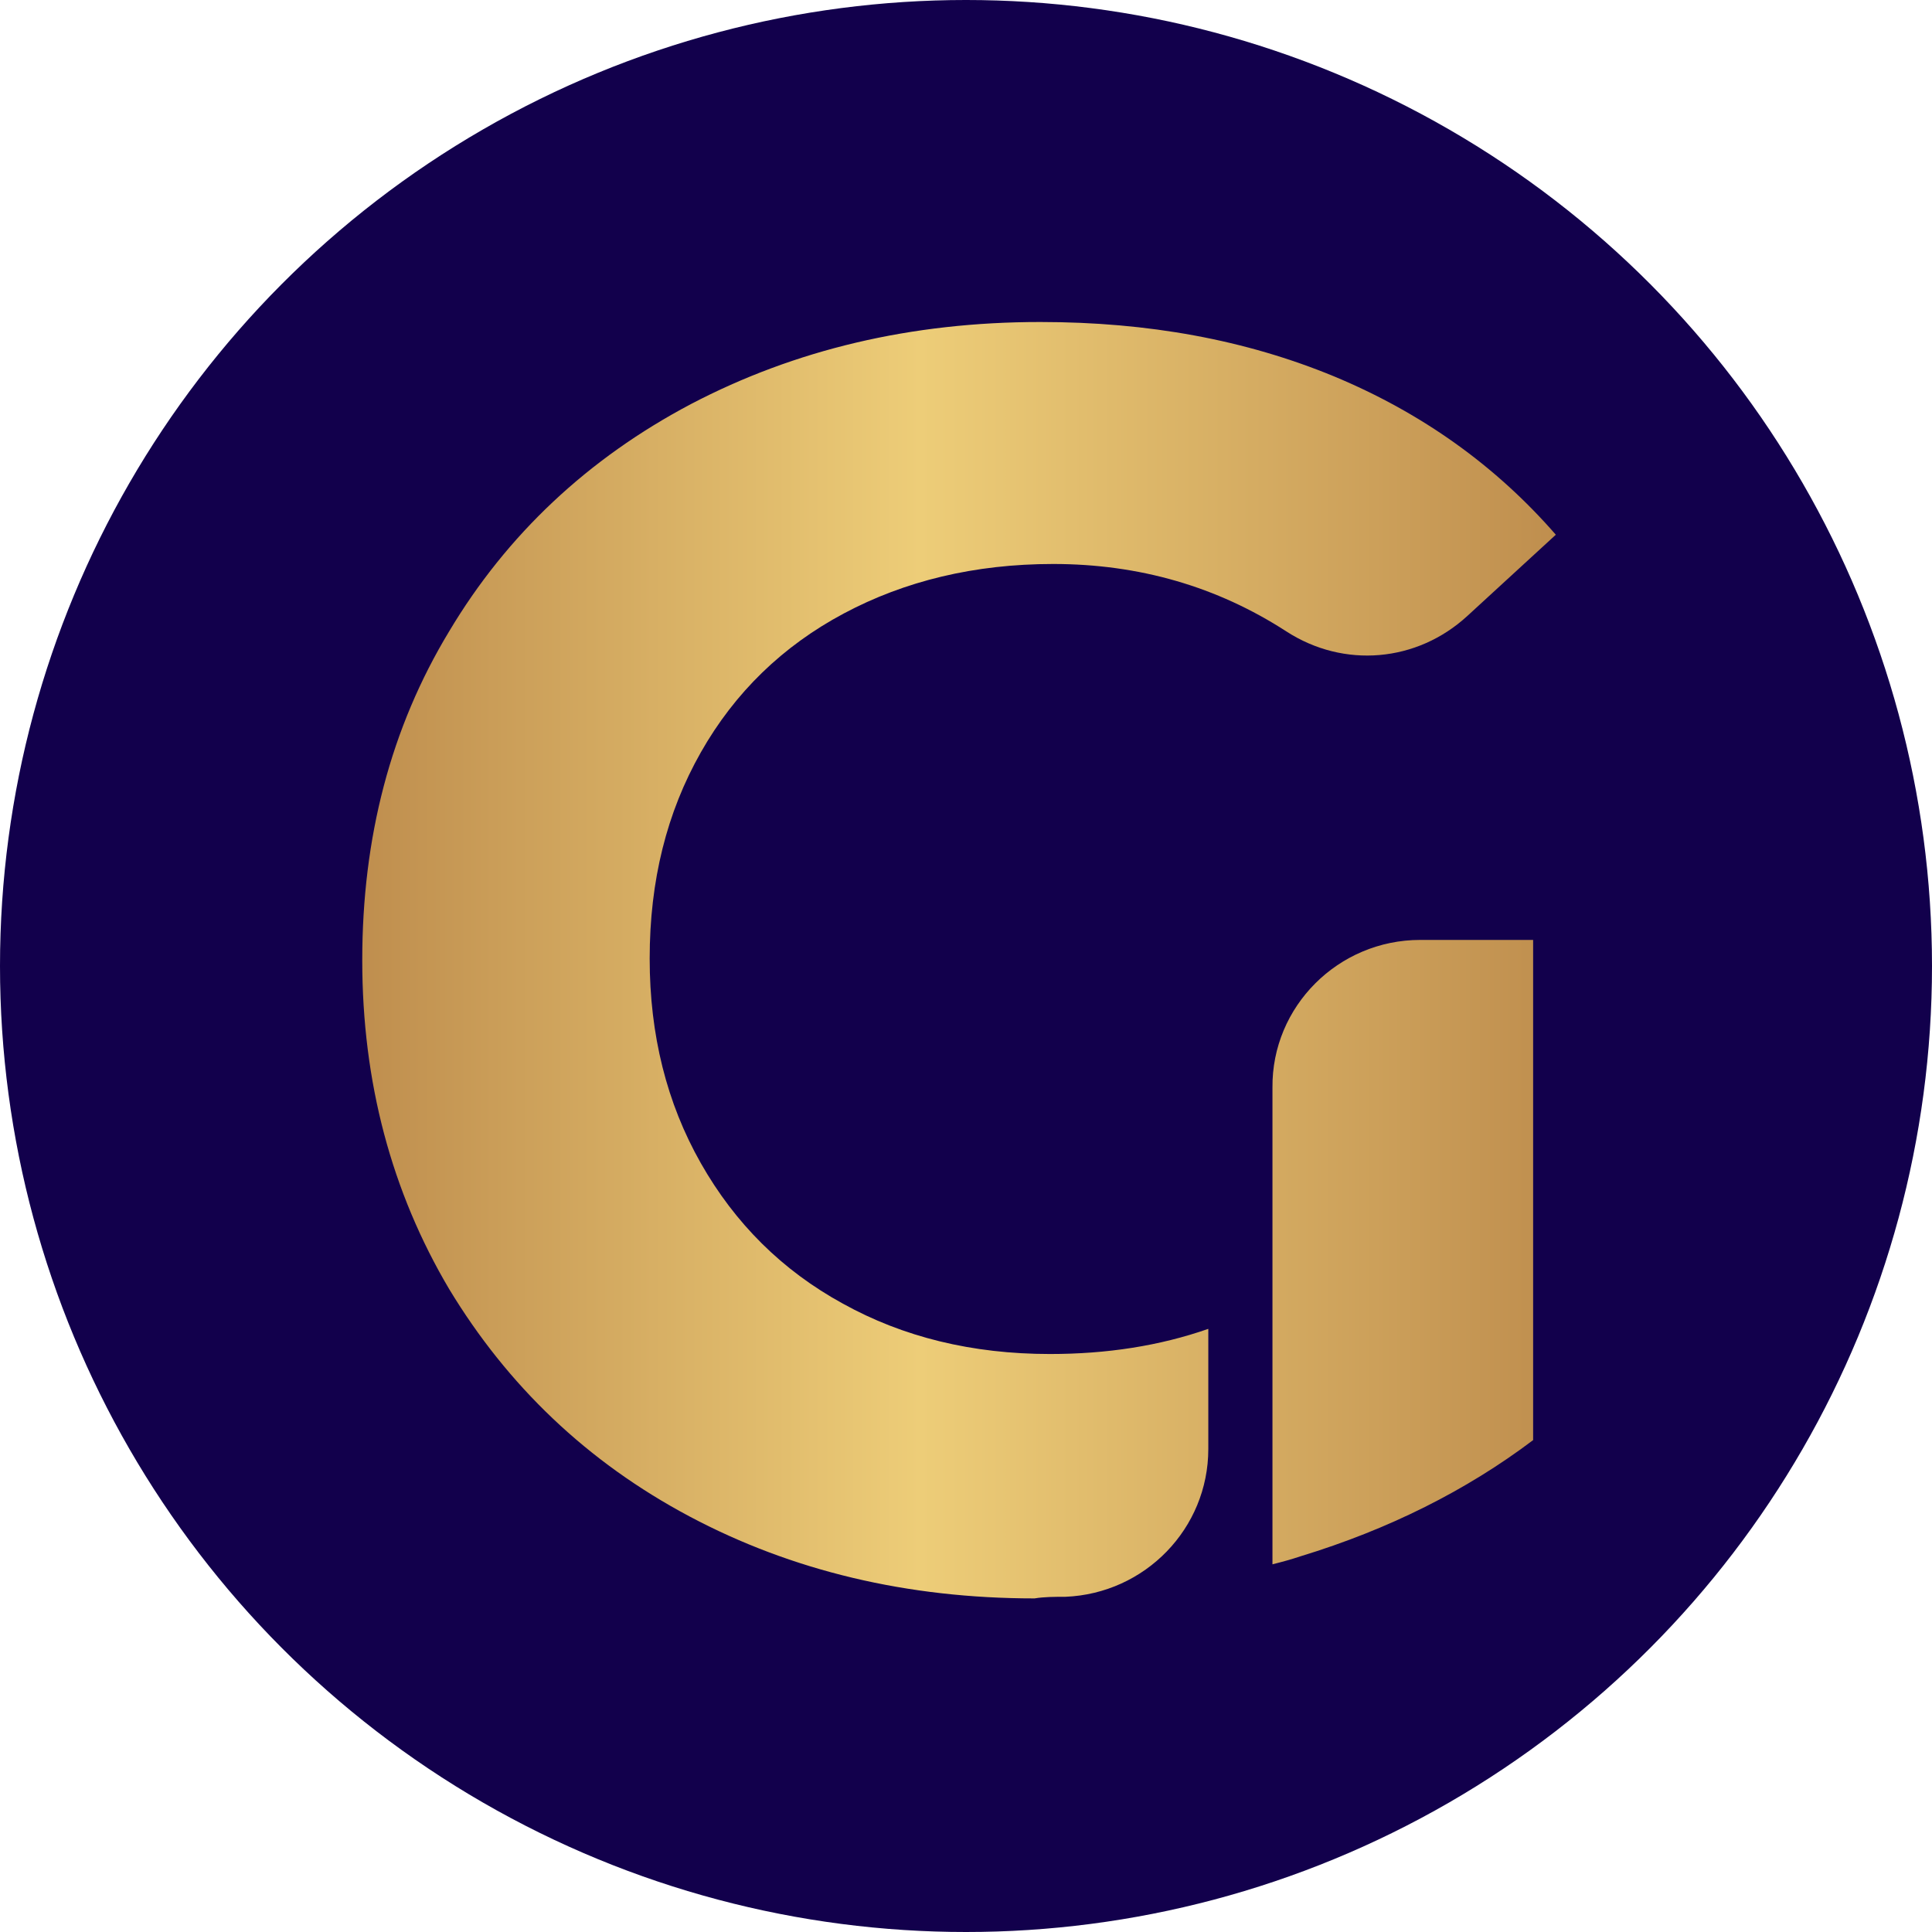 <svg width="48" height="48" viewBox="0 0 48 48" fill="none" xmlns="http://www.w3.org/2000/svg">
<circle cx="24" cy="24" r="24" fill="#12004C"/>
<path fill-rule="evenodd" clip-rule="evenodd" d="M35.286 23.352H38.09V35.779C36.435 37.029 34.499 37.998 32.32 38.663C32.078 38.744 31.856 38.804 31.614 38.865V32.309V30.453V27.023C31.594 25.006 33.248 23.352 35.286 23.352ZM26.47 39.672C28.447 39.591 30.02 37.977 30.02 36V33.015C28.81 33.438 27.499 33.64 26.087 33.64C24.15 33.64 22.435 33.217 20.942 32.389C19.43 31.562 18.259 30.392 17.412 28.899C16.565 27.407 16.141 25.712 16.141 23.816C16.141 21.879 16.565 20.185 17.412 18.692C18.259 17.199 19.45 16.049 20.963 15.242C22.476 14.435 24.21 14.012 26.167 14.012C28.306 14.012 30.242 14.576 31.957 15.686C33.389 16.614 35.205 16.453 36.456 15.303L38.654 13.285C37.162 11.571 35.326 10.259 33.147 9.352C30.948 8.444 28.528 8 25.845 8C22.637 8 19.752 8.686 17.17 10.037C14.608 11.389 12.591 13.285 11.159 15.686C9.706 18.087 9 20.81 9 23.856C9 26.882 9.726 29.605 11.159 32.026C12.611 34.427 14.588 36.323 17.13 37.675C19.672 39.026 22.536 39.712 25.703 39.712C25.945 39.672 26.208 39.672 26.47 39.672Z" fill="url(#paint0_linear_2578_6104)"/>
<defs>
<linearGradient id="paint0_linear_2578_6104" x1="8.964" y1="23.83" x2="38.65" y2="23.83" gradientUnits="userSpaceOnUse">
<stop stop-color="#BF8E4E"/>
<stop offset="0.468" stop-color="#EDCD78"/>
<stop offset="1" stop-color="#BF8E4E"/>
</linearGradient>
</defs>
</svg>
